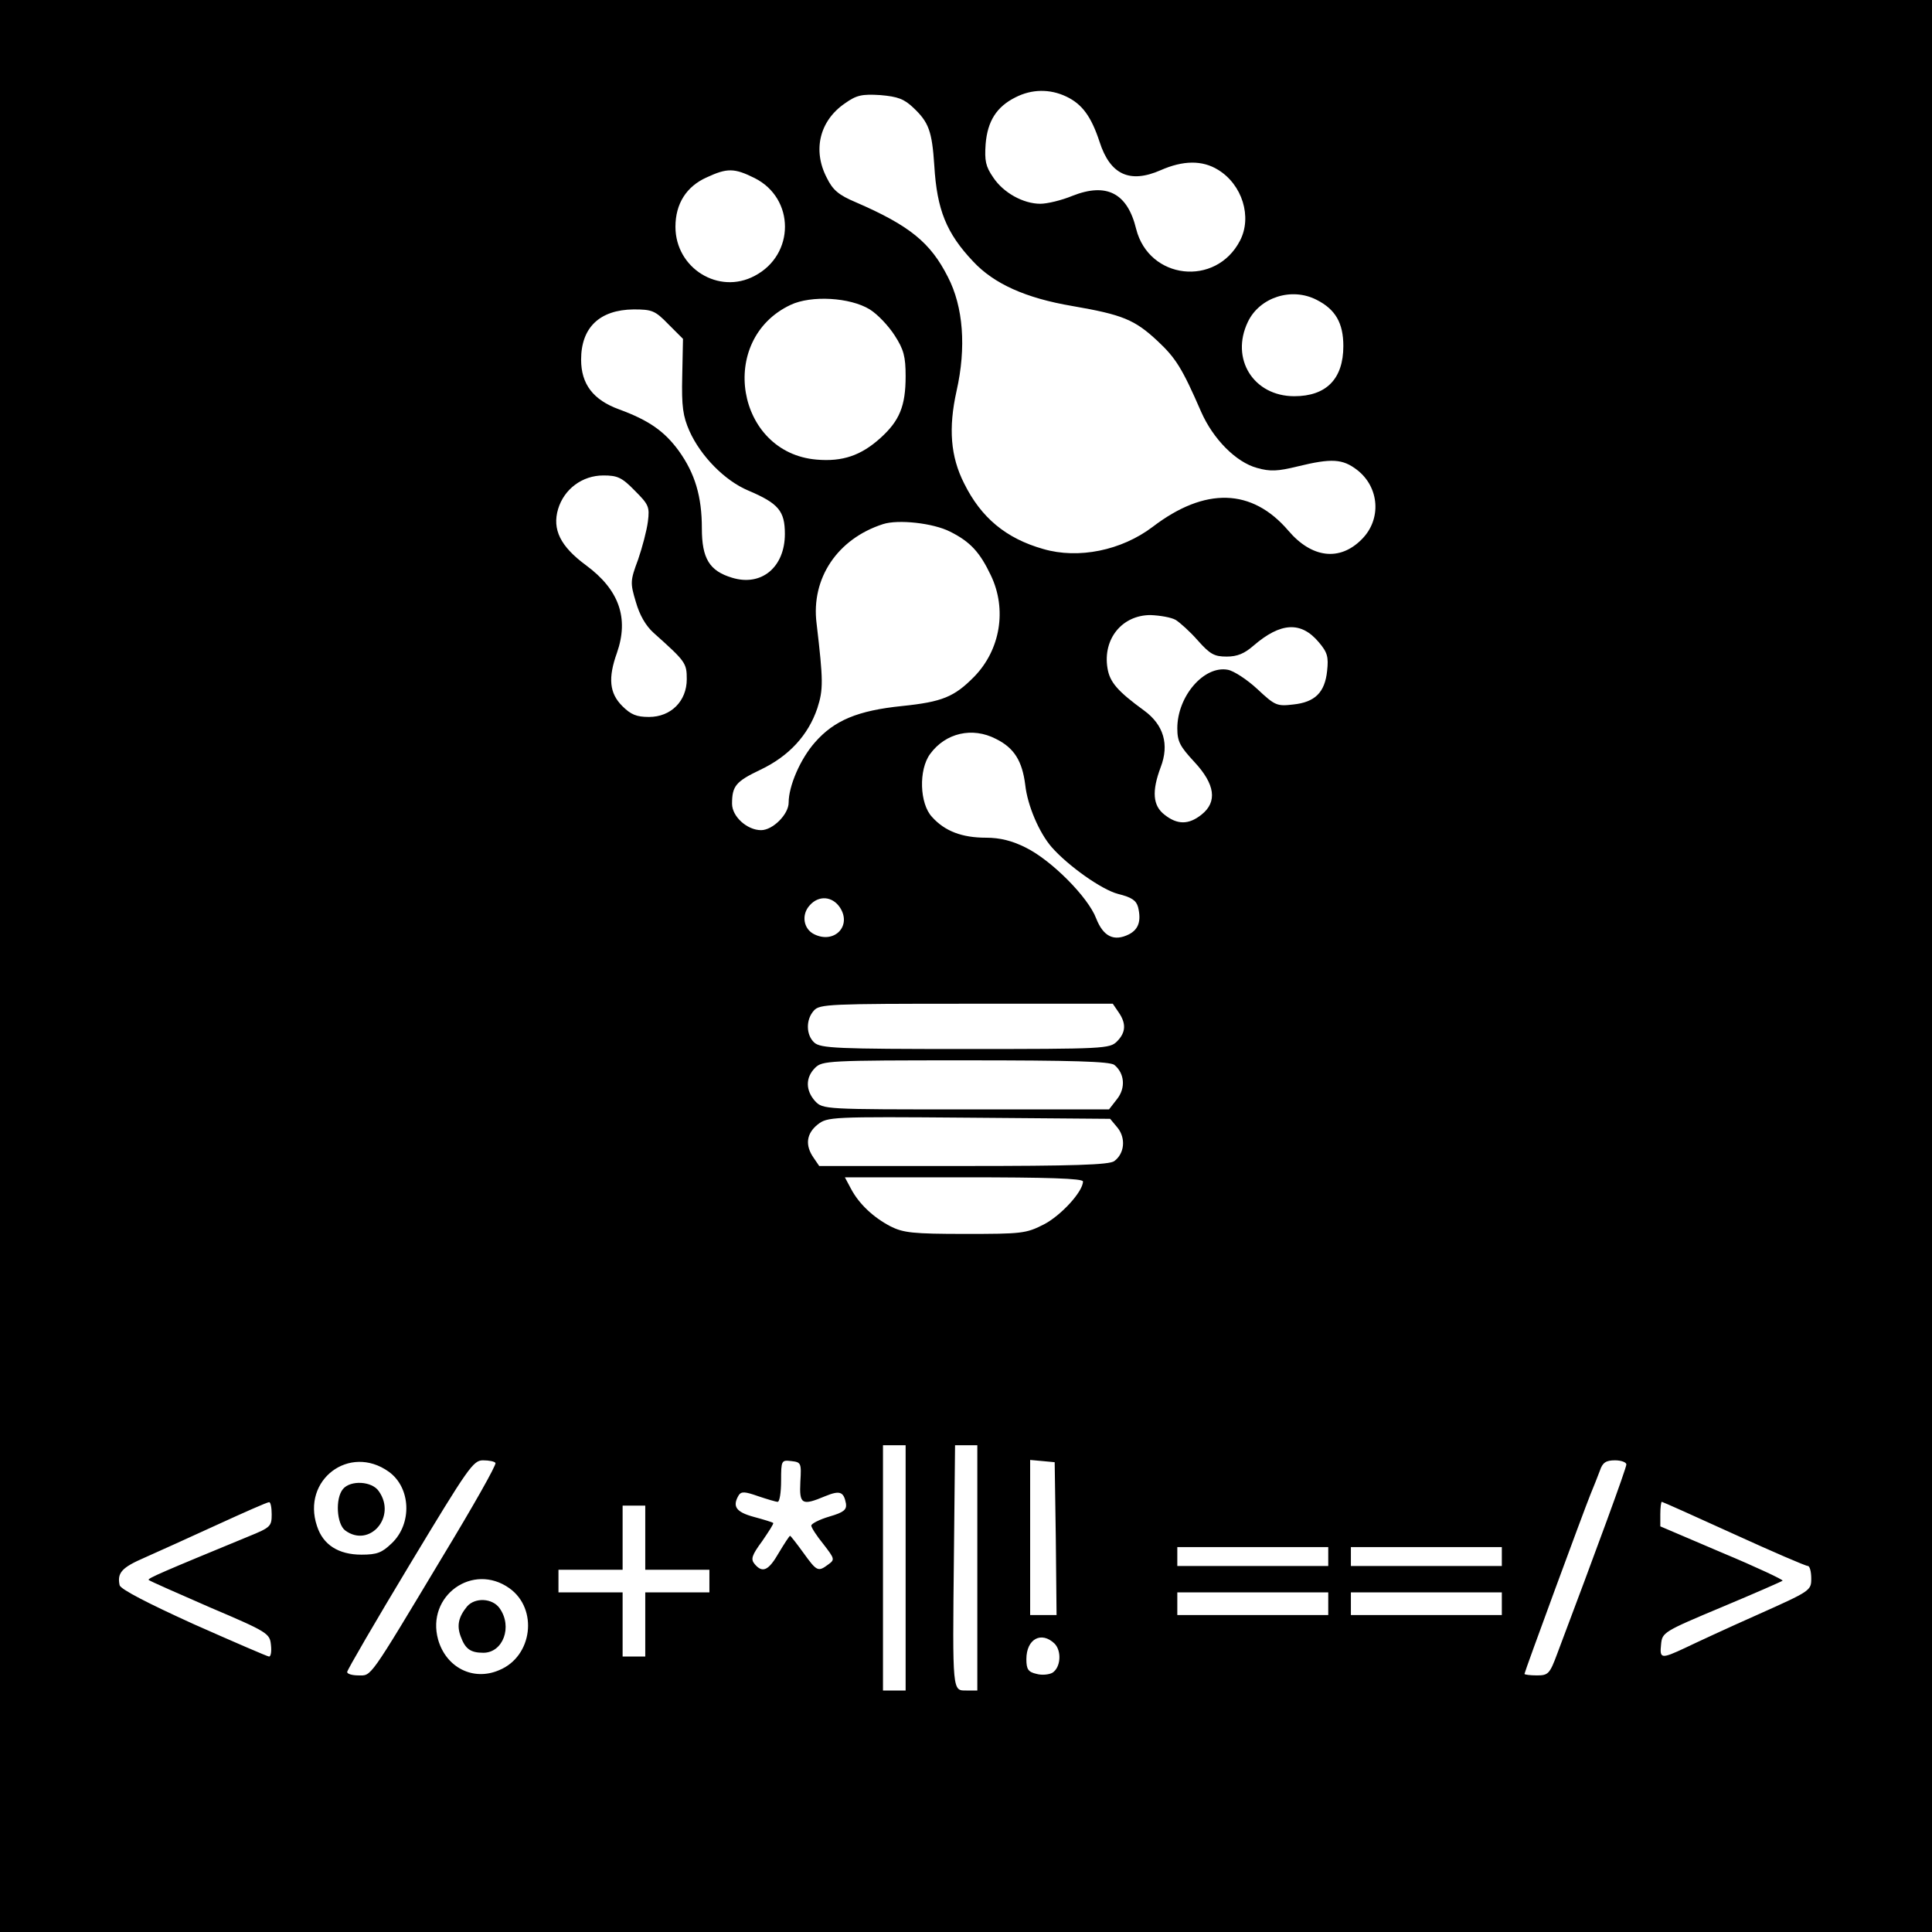 <?xml version="1.0" standalone="no"?>
<!DOCTYPE svg PUBLIC "-//W3C//DTD SVG 20010904//EN"
 "http://www.w3.org/TR/2001/REC-SVG-20010904/DTD/svg10.dtd">
<svg version="1.0" xmlns="http://www.w3.org/2000/svg"
 width="512pt" height="512pt" viewBox="0 0 512 512"
 preserveAspectRatio="xMidYMid meet">

<g transform="translate(0,512) scale(0.1,-0.1)"
fill="#000000" stroke="none">
<path d="M0 2560 l0 -2560 2560 0 2560 0 0 2560 0 2560 -2560 0 -2560 0 0
-2560z m2826 2304 c42 -20 66 -53 88 -120 28 -87 80 -111 162 -75 59 26 110
27 152 1 64 -39 91 -125 58 -188 -64 -123 -241 -103 -275 31 -23 95 -78 124
-169 88 -29 -12 -67 -21 -85 -21 -45 0 -98 29 -125 70 -20 29 -23 44 -20 88 5
61 29 99 79 124 43 22 91 23 135 2z m-405 -30 c40 -38 49 -61 55 -153 7 -117
32 -179 103 -254 55 -59 139 -97 263 -118 133 -23 165 -36 226 -93 48 -45 65
-72 115 -187 32 -73 93 -134 148 -149 35 -10 55 -9 108 4 90 22 119 20 157 -9
60 -46 66 -132 12 -185 -58 -58 -132 -49 -194 24 -96 112 -220 116 -359 10
-83 -63 -197 -86 -290 -59 -99 28 -165 83 -210 174 -36 71 -42 146 -20 245 26
115 18 223 -23 302 -46 91 -101 136 -244 198 -45 19 -61 32 -77 65 -38 73 -19
151 48 197 31 22 45 25 94 22 46 -4 63 -10 88 -34z m-421 -186 c107 -54 107
-203 0 -259 -95 -51 -210 20 -210 130 0 61 29 107 83 131 54 25 73 25 127 -2z
m1490 -323 c49 -25 70 -61 70 -122 0 -87 -45 -133 -130 -133 -108 0 -170 99
-123 197 31 65 116 93 183 58z m-1185 -25 c21 -13 50 -44 66 -69 24 -37 29
-56 29 -108 0 -79 -16 -118 -67 -164 -51 -46 -100 -63 -169 -57 -213 18 -264
318 -69 410 55 26 158 20 210 -12z m-534 -39 l39 -39 -2 -98 c-2 -82 2 -107
19 -146 30 -67 94 -132 156 -158 80 -34 97 -54 97 -115 0 -88 -62 -140 -140
-116 -60 18 -80 51 -80 131 0 84 -18 145 -61 205 -38 52 -79 81 -158 110 -69
25 -101 67 -101 132 0 85 49 132 139 133 49 0 57 -3 92 -39z m-89 -441 c37
-37 40 -43 35 -82 -3 -24 -15 -69 -26 -101 -21 -56 -21 -62 -6 -112 10 -35 26
-63 47 -82 85 -76 88 -80 88 -123 0 -58 -42 -100 -100 -100 -33 0 -48 6 -71
29 -34 34 -38 74 -14 141 32 92 6 167 -82 232 -68 50 -90 95 -74 149 16 53 64
89 120 89 37 0 49 -5 83 -40z m836 -109 c54 -27 79 -55 108 -116 43 -90 25
-197 -44 -268 -53 -54 -85 -67 -191 -78 -118 -12 -180 -38 -231 -96 -39 -44
-70 -116 -70 -160 0 -31 -42 -73 -73 -73 -37 0 -77 36 -77 70 0 47 10 59 75
90 76 36 127 92 151 163 16 50 16 72 -2 225 -15 119 55 224 176 263 40 13 133
3 178 -20z m598 -234 c11 -7 38 -31 58 -54 33 -37 44 -43 77 -43 28 0 47 8 71
29 72 62 126 65 173 9 23 -27 26 -39 22 -76 -6 -57 -32 -83 -90 -89 -43 -5
-48 -3 -95 41 -27 25 -62 48 -78 51 -63 12 -134 -70 -134 -155 0 -35 7 -48 45
-89 55 -59 62 -106 19 -140 -34 -27 -64 -27 -98 0 -31 24 -34 62 -10 126 23
60 8 112 -44 150 -70 51 -91 75 -97 112 -13 78 39 141 114 141 25 -1 55 -6 67
-13z m-477 -315 c49 -24 70 -59 78 -122 6 -55 37 -127 70 -165 44 -50 133
-113 176 -124 36 -9 48 -17 53 -35 9 -37 1 -59 -24 -72 -40 -20 -68 -6 -87 42
-21 56 -118 154 -187 188 -36 18 -68 26 -105 26 -63 0 -109 17 -143 55 -33 35
-36 125 -5 167 41 56 112 72 174 40z m-413 -447 c32 -49 -15 -97 -68 -71 -29
14 -35 52 -12 77 24 27 60 24 80 -6z m738 -277 c21 -30 20 -54 -4 -78 -19 -19
-33 -20 -402 -20 -341 0 -383 2 -400 17 -22 20 -23 61 -1 85 15 17 41 18 404
18 l388 0 15 -22z m-11 -140 c27 -22 31 -61 7 -91 l-21 -27 -379 0 c-377 0
-379 0 -400 22 -25 28 -26 62 0 88 19 19 33 20 398 20 287 0 382 -3 395 -12z
m9 -167 c22 -28 18 -68 -9 -88 -13 -10 -109 -13 -399 -13 l-383 0 -15 22 c-23
33 -19 64 11 88 26 20 33 21 401 18 l374 -3 20 -24z m-92 -142 c0 -27 -59 -91
-104 -114 -47 -24 -59 -25 -208 -25 -139 0 -164 3 -198 20 -46 24 -84 60 -105
100 l-16 30 316 0 c221 0 315 -3 315 -11z m-470 -1024 l0 -325 -30 0 -30 0 0
325 0 325 30 0 30 0 0 -325z m190 0 l0 -325 -29 0 c-37 0 -37 -7 -33 358 l3
292 29 0 30 0 0 -325z m-1560 255 c59 -42 63 -138 8 -190 -26 -25 -39 -30 -80
-30 -61 0 -102 26 -118 76 -41 122 86 218 190 144z m283 23 c3 -5 -60 -116
-140 -248 -198 -330 -188 -315 -223 -315 -17 0 -30 4 -30 9 0 5 75 134 166
285 155 257 168 276 194 276 16 0 31 -3 33 -7z m808 -50 c-3 -60 4 -64 66 -38
39 16 49 12 55 -20 2 -16 -6 -23 -44 -34 -27 -8 -48 -19 -48 -24 0 -5 14 -27
32 -49 30 -39 31 -41 13 -54 -27 -20 -30 -19 -66 31 -18 25 -34 45 -35 45 -2
0 -15 -20 -30 -45 -27 -47 -43 -55 -64 -30 -11 13 -8 23 20 61 17 25 31 46 29
48 -2 2 -25 9 -51 16 -48 13 -58 28 -40 58 7 10 17 9 51 -3 24 -8 47 -15 52
-15 5 0 9 25 9 56 0 54 1 55 27 52 26 -3 27 -5 24 -55z m677 -150 l2 -203 -35
0 -35 0 0 206 0 205 33 -3 32 -3 3 -202z m1512 196 c0 -10 -80 -228 -183 -501
-20 -54 -24 -58 -54 -58 -18 0 -33 2 -33 4 0 5 156 429 175 476 8 19 19 47 25
63 7 21 16 27 40 27 16 0 30 -5 30 -11z m-3590 -132 c0 -32 -3 -35 -62 -59
-223 -92 -268 -111 -264 -115 3 -3 76 -35 163 -73 153 -65 158 -69 161 -99 2
-17 0 -31 -5 -31 -4 0 -94 39 -200 86 -121 55 -193 92 -196 103 -7 33 6 47 66
73 34 15 120 54 192 87 72 33 133 60 138 60 4 1 7 -14 7 -32z m3874 -52 c103
-47 191 -85 197 -85 5 0 9 -15 9 -33 0 -32 -1 -33 -142 -96 -79 -35 -165 -75
-192 -88 -64 -30 -68 -29 -64 9 3 32 6 34 161 99 86 36 159 68 161 70 3 2 -69
36 -160 74 l-164 70 0 32 c0 18 2 33 4 33 2 0 87 -38 190 -85z m-2884 -10 l0
-85 85 0 85 0 0 -30 0 -30 -85 0 -85 0 0 -85 0 -85 -30 0 -30 0 0 85 0 85 -85
0 -85 0 0 30 0 30 85 0 85 0 0 85 0 85 30 0 30 0 0 -85z m1810 -50 l0 -25
-200 0 -200 0 0 25 0 25 200 0 200 0 0 -25z m460 0 l0 -25 -200 0 -200 0 0 25
0 25 200 0 200 0 0 -25z m-2630 -84 c77 -55 61 -181 -27 -217 -69 -30 -141 7
-162 81 -32 116 92 205 189 136z m2170 -41 l0 -30 -200 0 -200 0 0 30 0 30
200 0 200 0 0 -30z m460 0 l0 -30 -200 0 -200 0 0 30 0 30 200 0 200 0 0 -30z
m-1185 -106 c19 -20 16 -63 -6 -77 -9 -5 -28 -7 -42 -3 -22 5 -27 12 -27 39 0
54 40 75 75 41z"/>
<path d="M909 1174 c-21 -25 -17 -93 6 -110 64 -47 137 36 89 104 -18 27 -75
30 -95 6z"/>
<path d="M1238 863 c-23 -28 -28 -51 -17 -80 12 -33 26 -43 60 -43 52 0 78 69
43 118 -19 27 -65 29 -86 5z"/>
</g>
</svg>
